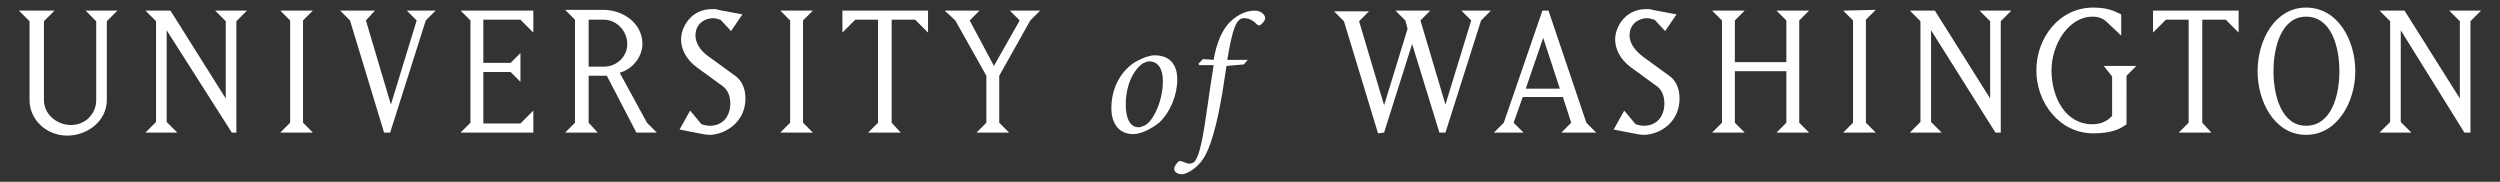 <?xml version="1.0" encoding="utf-8"?>
<!-- Generator: Adobe Illustrator 27.1.1, SVG Export Plug-In . SVG Version: 6.00 Build 0)  -->
<svg version="1.1" id="Layer_1" xmlns="http://www.w3.org/2000/svg" xmlns:xlink="http://www.w3.org/1999/xlink" x="0px" y="0px"
	 viewBox="0 0 330 24" style="enable-background:new 0 0 330 24;" xml:space="preserve">
<rect x="0" y="0" width="330" height="24" fill="#333333" stroke="none"/>
<style type="text/css">
	.st0{fill:#FFFFFF;}
</style>
<path class="st0" d="M316.9,16.1V4l8.4,13.5h0.8V2.8l1.4-1.4h-4.2l1.4,1.4V13l-7.3-11.6h-3.3l1.4,1.4v13.3l-1.4,1.4h4.2L316.9,16.1
	L316.9,16.1z M304.4,16.6c-3.2,0-4.3-3.9-4.3-7.2s1.1-7.2,4.3-7.2c3.3,0,4.4,3.9,4.4,7.2S307.7,16.6,304.4,16.6 M298,9.4
	c0,4.1,2.3,8.4,6.4,8.4s6.5-4.3,6.5-8.4S308.6,1,304.4,1C300.3,1,298,5.3,298,9.4 M290.7,16.2V2.6h3.1l1.7,1.7V1.4h-11.3v2.9
	l1.7-1.7h3v13.6l-1.3,1.3h4.3L290.7,16.2L290.7,16.2z M278.8,10.1v5.2c-0.4,0.4-1.1,1.1-2.6,1.1c-3.6,0-5.4-3.6-5.4-7.1
	s2.3-7.1,5.4-7.1c0.8,0,1.4,0.2,2,0.8l1.8,1.7V1.9c-1-0.5-1.9-0.9-3.7-0.9c-4.4,0-7.5,3.9-7.5,8.3c0,4.3,3.1,8.3,7.5,8.3
	c2.5,0,3.6-0.6,4.4-1.2V10l1.3-1.3h-4.3L278.8,10.1L278.8,10.1z M254.9,16.1V4l8.5,13.5h0.7V2.8l1.4-1.4h-4.2l1.4,1.4V13l-7.3-11.6
	h-3.3l1.4,1.4v13.3l-1.4,1.4h4.2L254.9,16.1L254.9,16.1z M243.3,1.4l1.3,1.3v13.5l-1.3,1.3h4.3l-1.3-1.3V2.6l1.3-1.3L243.3,1.4
	L243.3,1.4z M229,9.4h6.8v6.8l-1.3,1.3h4.3l-1.3-1.3V2.7l1.3-1.3h-4.3l1.3,1.3v5.5H229V2.7l1.3-1.3H226l1.3,1.3v13.5l-1.3,1.3h4.3
	l-1.3-1.3V9.4L229,9.4z M221.7,13c0-1.6-0.7-2.6-1.5-3.1l-3.3-2.4c-1.2-0.9-1.8-1.9-1.8-2.8c0-1.7,1.4-2.3,2.3-2.3
	c0.5,0,0.8,0.2,1,0.2l1.4,1.5l1.5-2.2l-3.2-0.6c-0.2-0.1-0.4-0.1-0.8-0.1c-2.8,0-4.1,2.4-4.1,4c0,1.2,0.6,2.6,2.1,3.7l3.3,2.4
	c0.9,0.6,1.1,1.6,1.1,2.4c0,1.4-0.8,2.9-2.7,2.9c-0.4,0-0.8-0.1-1.1-0.2l-1.5-1.8l-1.4,2.5l3.1,0.6c0,0,0.5,0.1,1,0.1
	C219.2,17.7,221.7,16.1,221.7,13 M203.7,5l2.2,6.7h-4.5L203.7,5L203.7,5z M199.8,16.2l1.2-3.4h5.3l1.1,3.4l-1.3,1.3h4.6l-1.3-1.3
	l-5-14.8h-0.8l-5.1,14.8l-1.3,1.3h3.9L199.8,16.2L199.8,16.2z M182.7,17.5l3.7-11.7l3.6,11.7h0.8l4.7-14.8l1.3-1.3h-3.9l1.3,1.3
	l-3.4,11.1l-3.3-11.1l1.3-1.3h-4.6l1.3,1.3l0.3,1.1l-3.1,10.1l-3.3-11.1l1.3-1.3h-4.6l1.3,1.3l4.5,14.8L182.7,17.5L182.7,17.5
	L182.7,17.5z M158.8,7.8l-0.6,0.6l0.1,0.2h1.9c-0.3,2-0.6,3.8-1,6.7c-0.6,4.2-1.1,5.7-1.6,6.1c-0.1,0.1-0.4,0.2-0.6,0.2
	c-0.3,0-0.7-0.2-1-0.3c-0.3-0.1-0.5,0-0.6,0.2c-0.2,0.2-0.4,0.5-0.4,0.8c0,0.5,0.6,0.7,1,0.7s1.5-0.4,2.5-1.6
	c0.8-0.9,1.8-3.2,2.7-8.3c0.2-1,0.3-1.9,0.7-4.4l2.3-0.2l0.5-0.6H162c0.7-4.2,1.2-5.5,2.2-5.5c0.7,0,1.2,0.3,1.7,0.8
	c0.2,0.2,0.4,0.2,0.6,0c0.2-0.2,0.5-0.5,0.5-0.8c0-0.5-0.6-1-1.4-1c-1.3,0-2.7,0.8-3.6,1.9c-0.9,1.1-1.5,2.8-1.8,4.6L158.8,7.8
	L158.8,7.8L158.8,7.8z M148.6,13.8c0-3.4,1.7-5.2,2.4-5.5c0.2-0.1,0.5-0.2,0.7-0.2c1.1,0,1.8,0.9,1.8,2.6c0,2.9-1.5,5.6-2.5,5.9
	c-0.2,0.1-0.5,0.2-0.7,0.2C149.1,16.8,148.6,15.5,148.6,13.8 M152.4,7.3c-0.6,0-1.5,0.3-2.4,0.8c-1.6,0.9-3.3,3-3.3,6.2
	c0,1.6,0.7,3.4,2.9,3.4c1,0,2.4-0.7,3.4-1.5c1.5-1.4,2.4-3.7,2.4-5.7C155.4,8.5,154.4,7.3,152.4,7.3 M126.1,2.7l4.1,7.3v6.2
	l-1.3,1.3h4.3l-1.3-1.3V10l4.1-7.3l1.3-1.3h-4l1.3,1.3l-3.4,6l-3.2-6l1.3-1.3h-4.6L126.1,2.7L126.1,2.7z M117.7,16.2V2.6h3.1
	l1.7,1.7V1.4h-11.3v2.9l1.7-1.7h3v13.6l-1.3,1.3h4.3L117.7,16.2L117.7,16.2z M103,1.4l1.3,1.3v13.5l-1.3,1.3h4.3l-1.3-1.3V2.7
	l1.3-1.3L103,1.4L103,1.4z M98.4,13c0-1.6-0.7-2.6-1.5-3.1l-3.3-2.4c-1.2-0.8-1.8-1.9-1.8-2.8c0-1.7,1.4-2.3,2.3-2.3
	c0.5,0,0.8,0.2,1,0.2l1.4,1.5L98,1.9l-3.2-0.6c-0.2-0.1-0.4-0.1-0.8-0.1c-2.8,0-4.1,2.4-4.1,4c0,1.2,0.6,2.6,2.1,3.7l3.3,2.4
	c0.9,0.6,1.1,1.6,1.1,2.4c0,1.4-0.8,2.9-2.7,2.9c-0.4,0-0.8-0.1-1.1-0.2l-1.5-1.8l-1.4,2.5l3.1,0.6c0,0,0.5,0.1,1,0.1
	C95.8,17.7,98.4,16.1,98.4,13 M77.7,2.6h2c1.7,0,3.1,1.5,3.1,3.2s-1.4,3-3.1,3h-2V2.6L77.7,2.6z M77.7,16.2V10h2.4l3.9,7.5h2.7
	l-1.3-1.3l-3.6-6.6c1.8-0.5,3-2.2,3-3.8c0-2.7-2.5-4.5-5.2-4.5h-5l1.3,1.3v13.6l-1.3,1.3h4.3L77.7,16.2L77.7,16.2z M70.4,17.5v-2.9
	l-1.7,1.7h-4.9V9.5h3.6l1.3,1.3V7l-1.3,1.3h-3.6V2.6h4.9l1.7,1.7V1.4h-9.6l1.3,1.3v13.5l-1.3,1.3H70.4L70.4,17.5z M49.5,1.4h-4.6
	l1.3,1.3l4.5,14.8h0.8l4.7-14.8l1.3-1.3h-3.8L55,2.7l-3.4,11.1L48.3,2.7L49.5,1.4L49.5,1.4z M37,1.4l1.3,1.3v13.5L37,17.5h4.3
	L40,16.2V2.7l1.3-1.3C41.3,1.4,37,1.4,37,1.4z M22,16.1V4l8.6,13.5h0.6V2.8l1.4-1.4h-4.2l1.4,1.4V13L22.5,1.4h-3.3l1.4,1.4v13.3
	l-1.4,1.4h4.2L22,16.1L22,16.1z M3.9,13.2c0,2.6,2.2,4.7,5,4.7c2.6,0,5.2-1.9,5.2-4.7V2.8l1.4-1.4h-4.2l1.4,1.4v10.4
	c0,1.9-1.5,3.3-3.3,3.3c-1.9,0-3.6-1.4-3.6-3.3V2.8l1.4-1.4H2.5l1.4,1.4V13.2L3.9,13.2z"/>
</svg>
